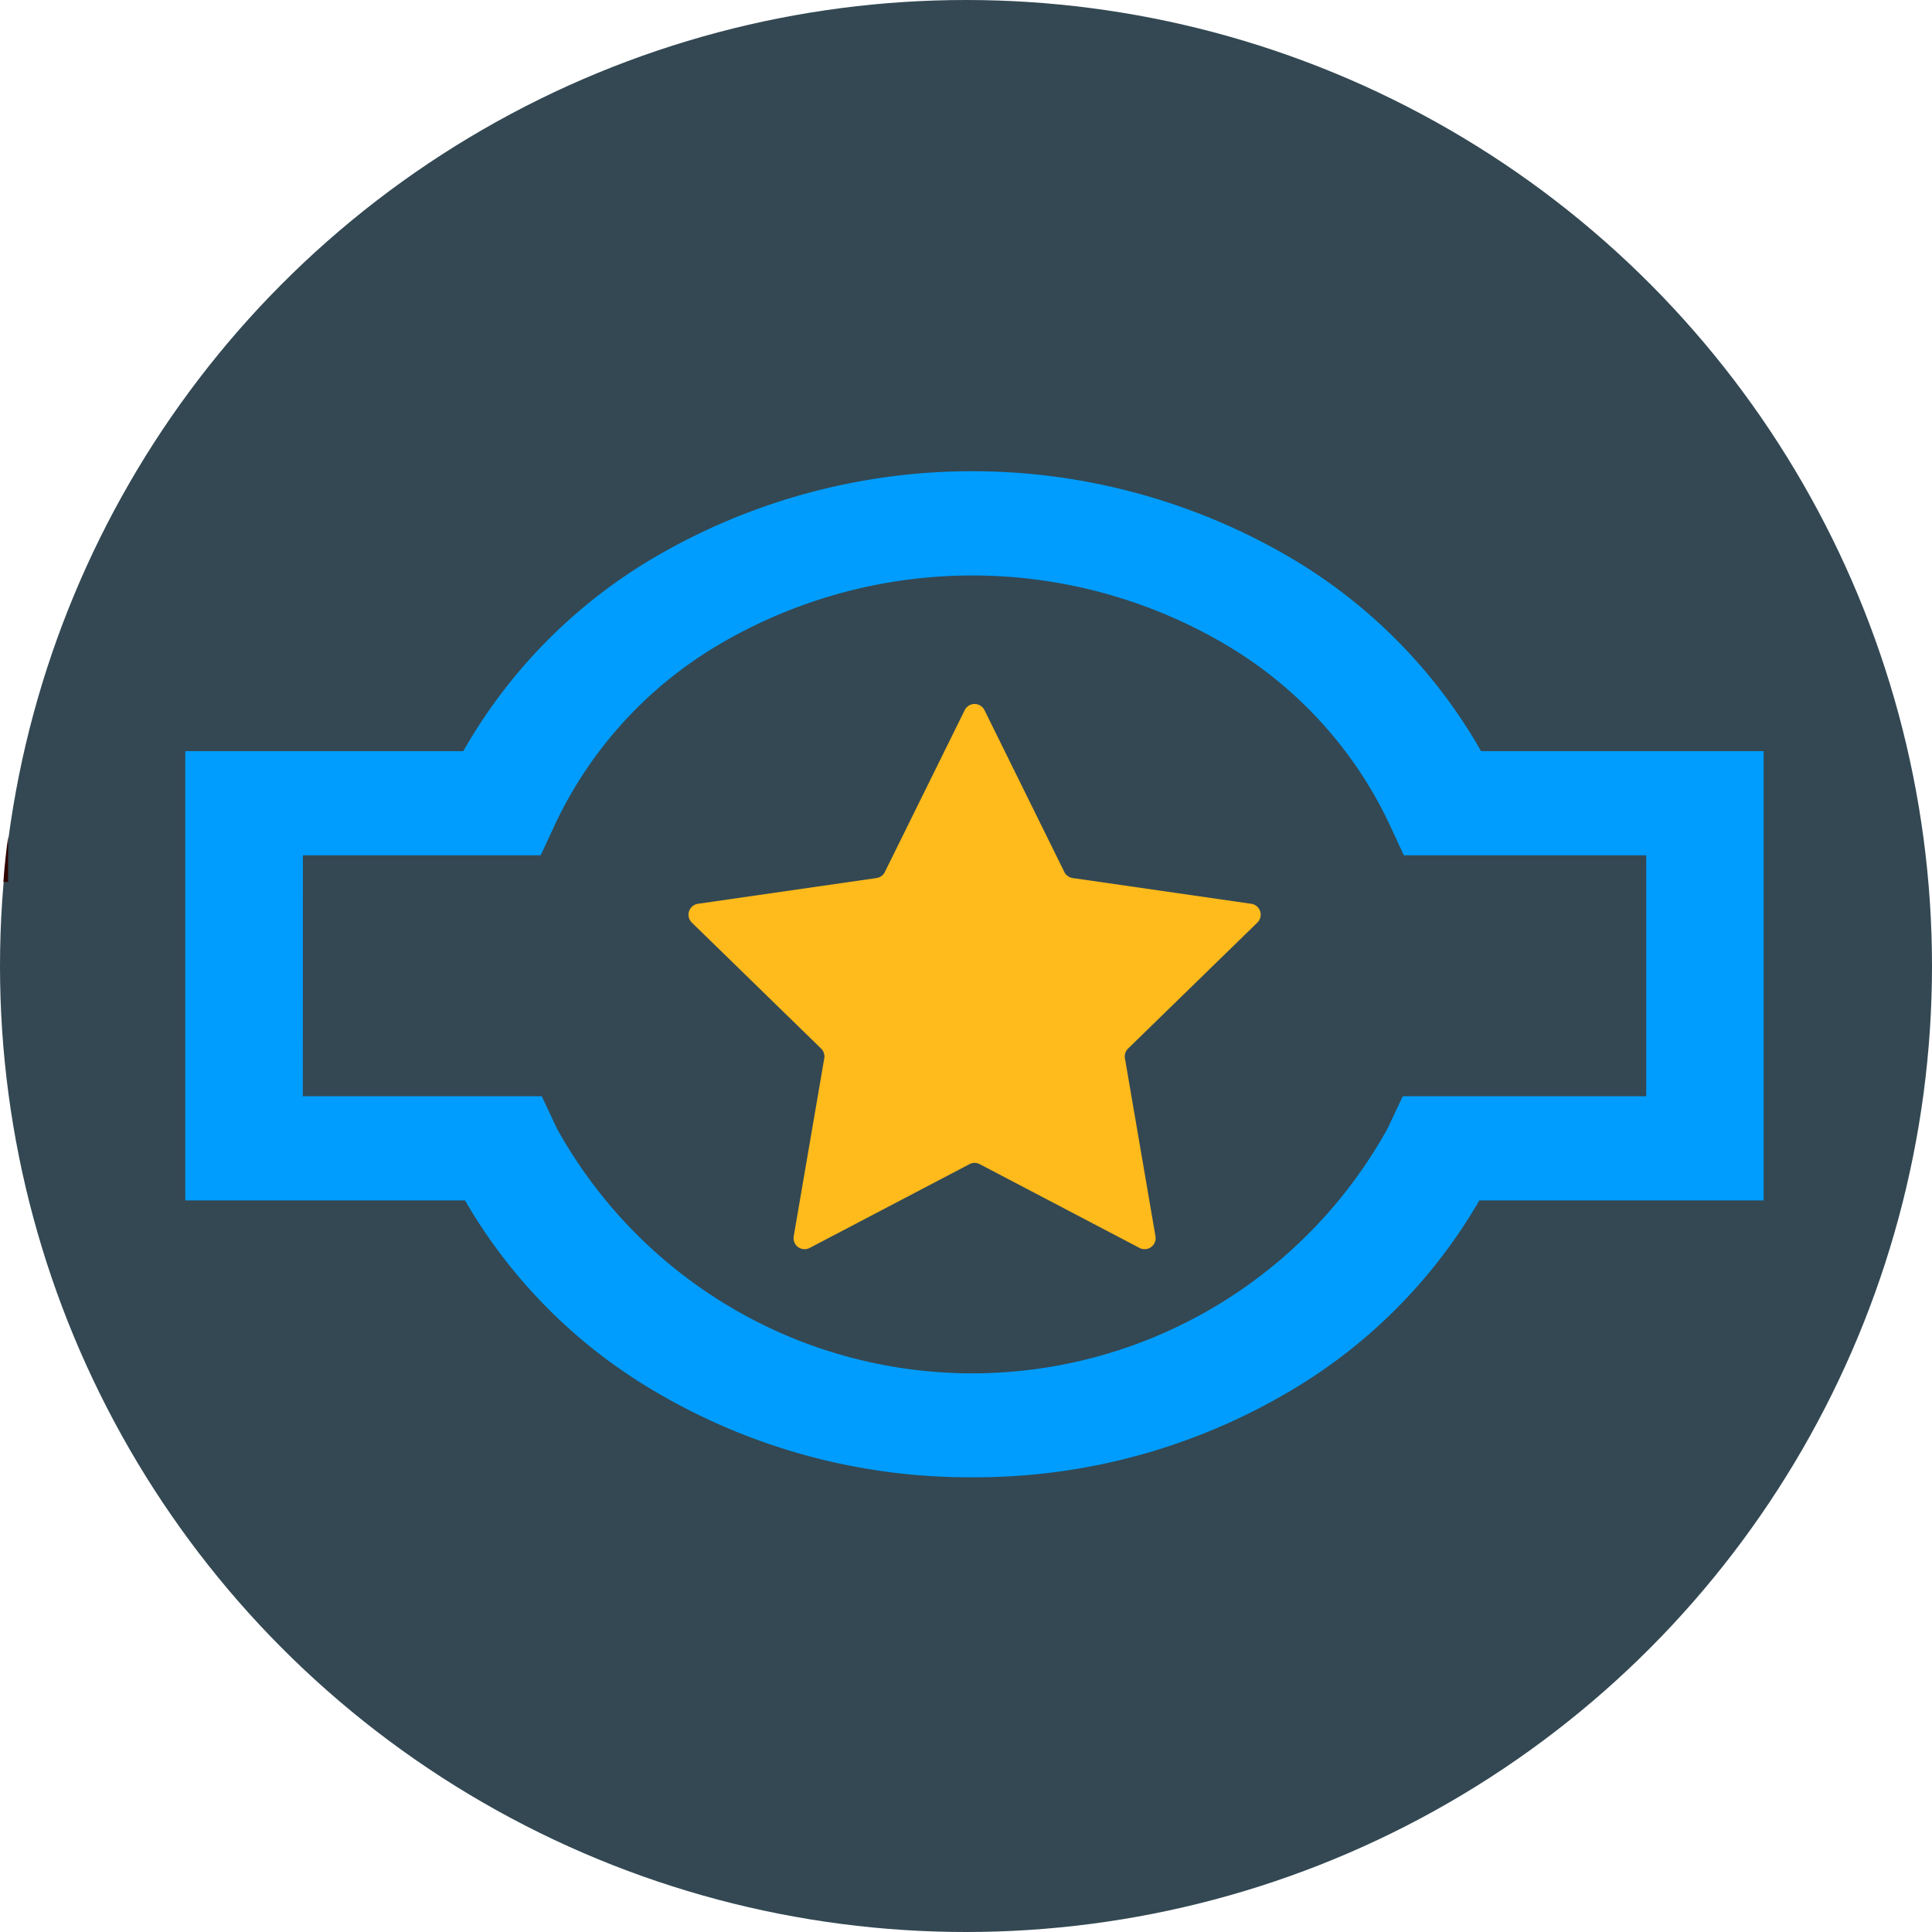 <svg xmlns="http://www.w3.org/2000/svg" width="30" height="30" viewBox="0 0 30 30">
  <g id="vintage_icon" transform="translate(-6300.151 -667.255)">
    <g id="Group_1019" data-name="Group 1019" transform="translate(6300.151 667.255)">
      <ellipse id="Ellipse_171" data-name="Ellipse 171" cx="15" cy="15" rx="15" ry="15" fill="#334853"/>
      <path id="Path_1387" data-name="Path 1387" d="M1.074,221.807V221.1c-.032.234-.058.468-.074.707Z" transform="translate(-0.947 -208.113)" fill="#2f0500"/>
      <g id="Group_1020" data-name="Group 1020" transform="translate(2.877 7.317)">
        <g id="Group_1020-2" data-name="Group 1020">
          <path id="Path_1393" data-name="Path 1393" d="M171.96,282.642a9.584,9.584,0,0,1-4.942-1.342,8.194,8.194,0,0,1-2.934-2.957H159.74v-6.976h4.317a8.177,8.177,0,0,1,2.934-2.989,9.766,9.766,0,0,1,9.936,0,8.176,8.176,0,0,1,2.934,2.989h4.388v6.976h-4.415A8.194,8.194,0,0,1,176.9,281.3,9.584,9.584,0,0,1,171.96,282.642Zm-10.395-5.917h3.71l.235.5a7.371,7.371,0,0,0,12.9,0l.235-.5h3.781v-3.741h-3.764l-.232-.5a6.406,6.406,0,0,0-2.531-2.769,7.745,7.745,0,0,0-7.877,0,6.405,6.405,0,0,0-2.531,2.769l-.232.5h-3.693Z" transform="translate(-159.74 -267.02)" fill="#009dff"/>
        </g>
        <path id="Path_1394" data-name="Path 1394" d="M362.713,378.856l1.24,2.513a.172.172,0,0,0,.129.094l2.773.4a.171.171,0,0,1,.095.292l-2.007,1.956a.171.171,0,0,0-.049.152l.474,2.762a.171.171,0,0,1-.249.181l-2.48-1.3a.171.171,0,0,0-.159,0l-2.48,1.3a.171.171,0,0,1-.249-.181l.474-2.762a.171.171,0,0,0-.049-.152l-2.007-1.956a.171.171,0,0,1,.095-.292l2.773-.4a.171.171,0,0,0,.129-.094l1.24-2.513A.171.171,0,0,1,362.713,378.856Z" transform="translate(-350.303 -375.146)" fill="#ffba1b"/>
      </g>
    </g>
  </g>
</svg>
